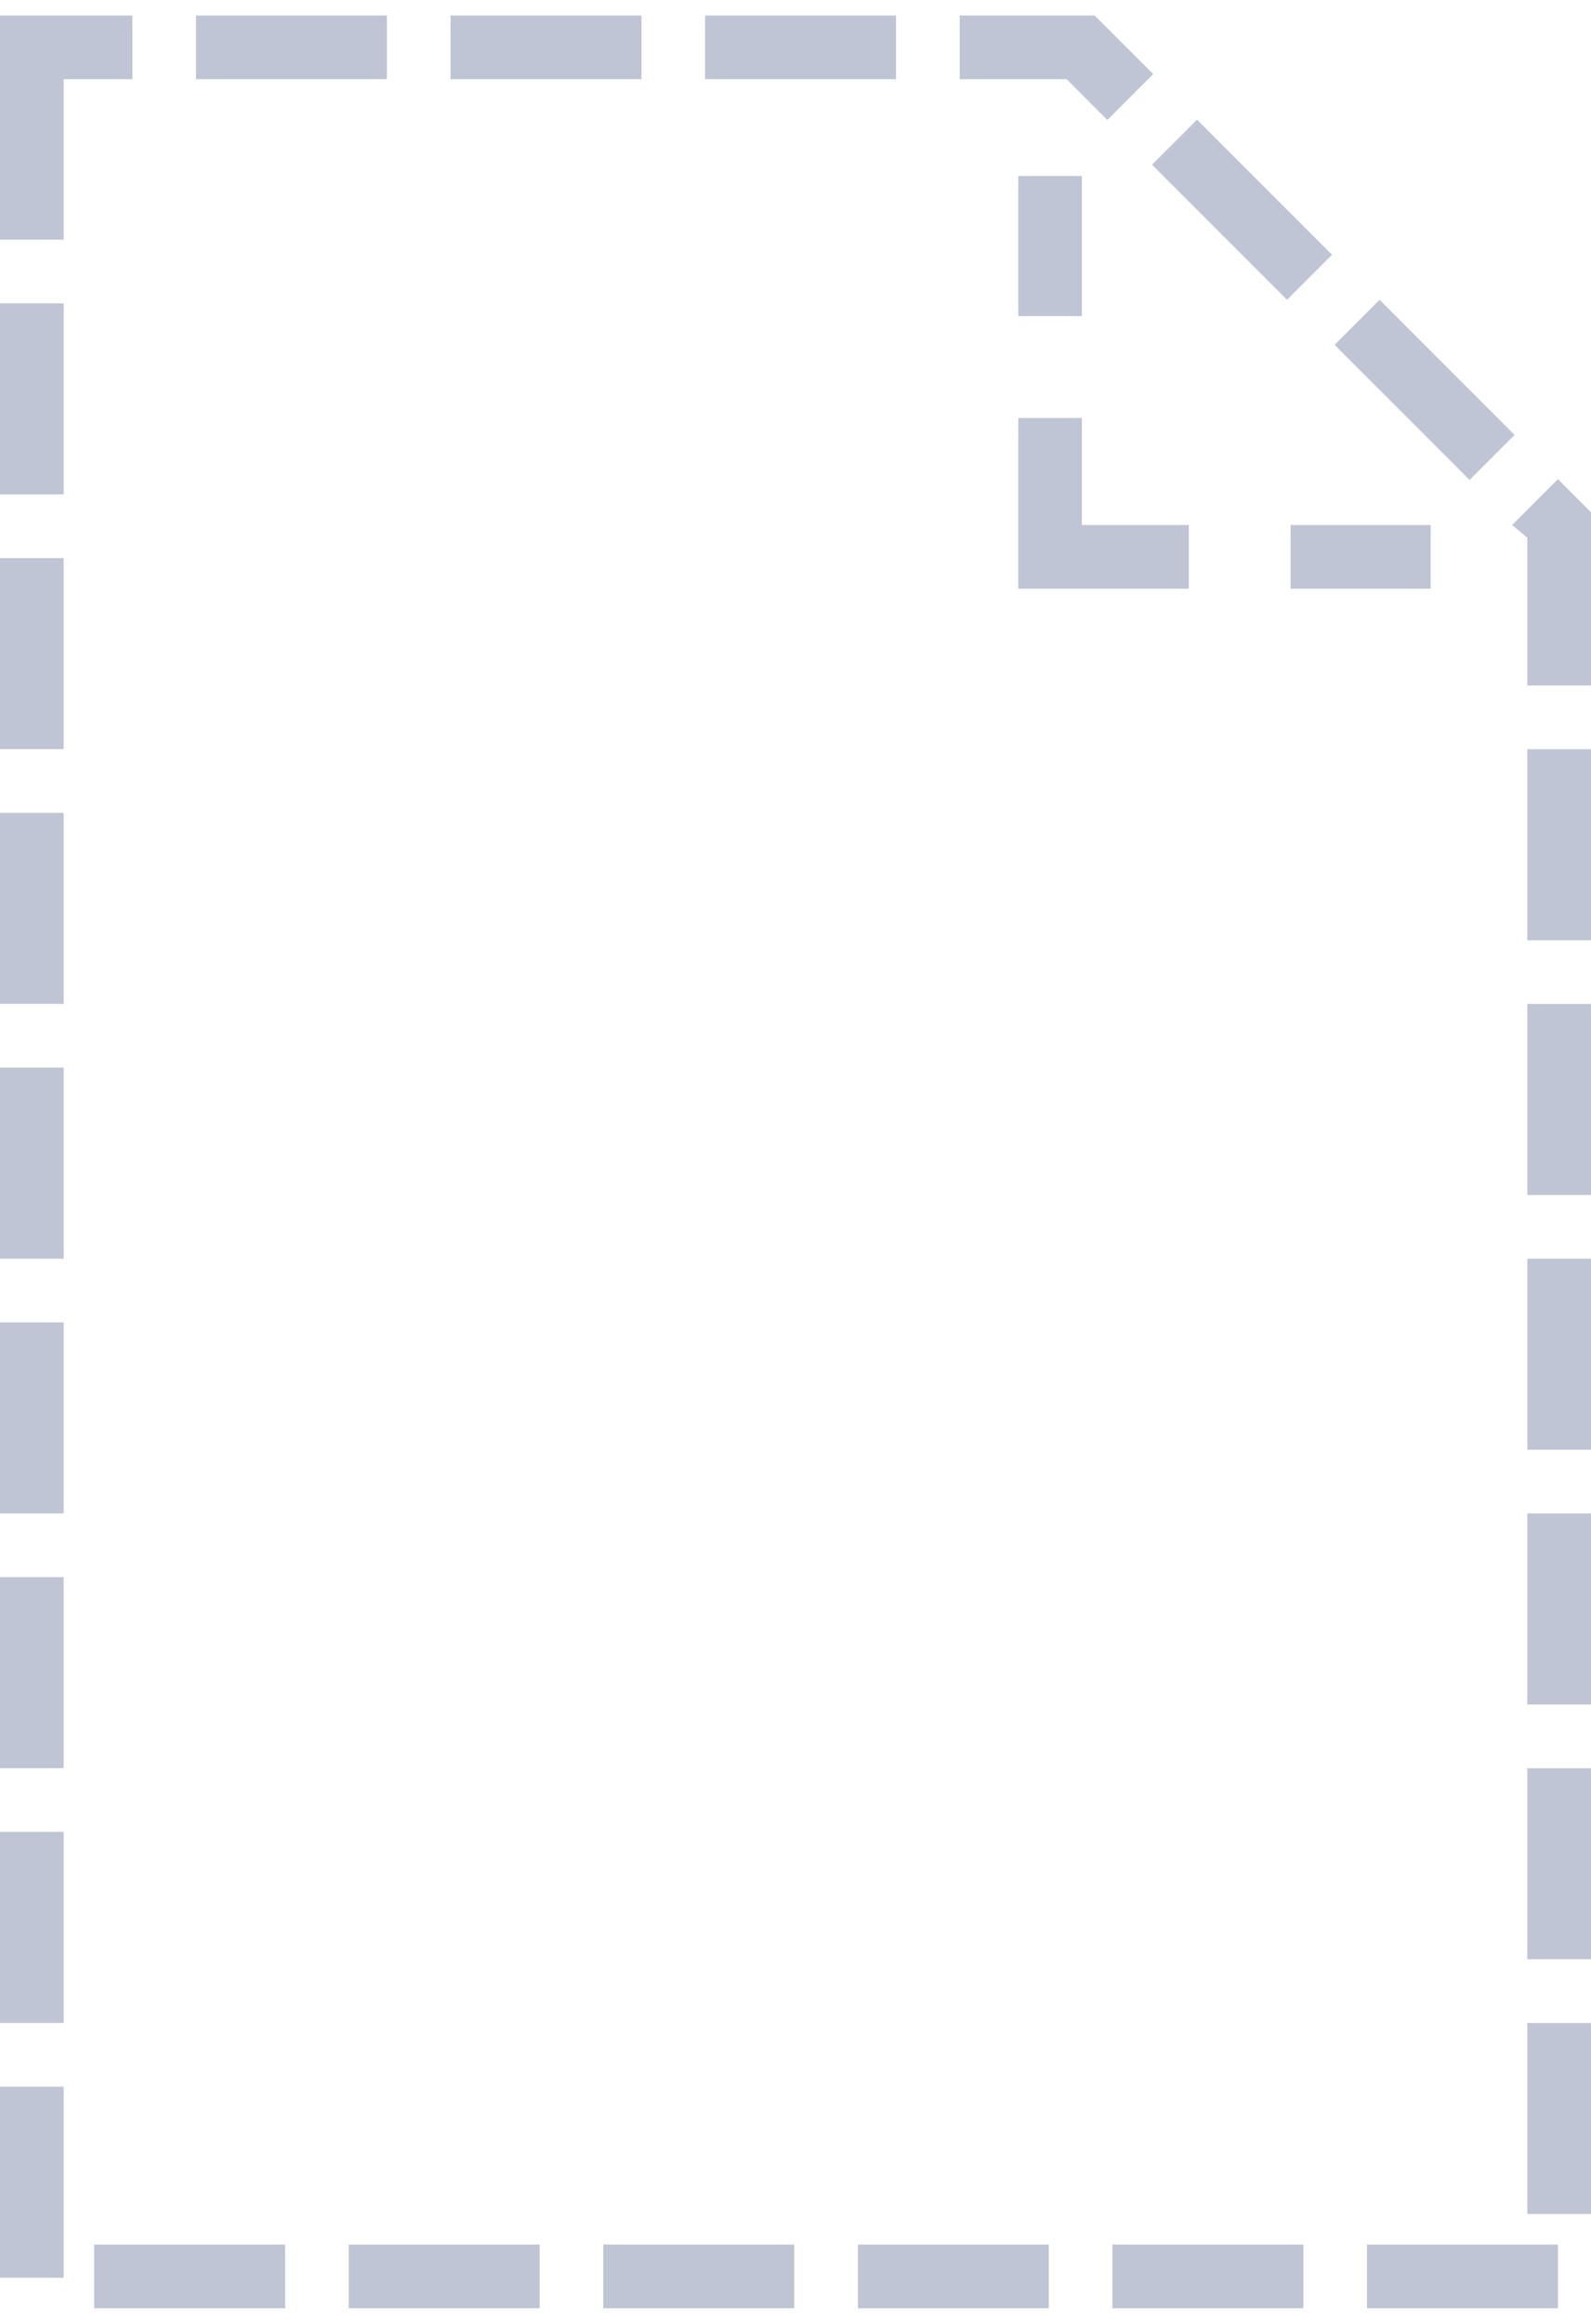 <svg width="74" height="108" viewBox="0 0 74 108" fill="none" xmlns="http://www.w3.org/2000/svg">
    <path d="M0 14.099H2.96V22.979H0V14.099Z" fill="#BFC5D4"/>
    <path d="M0 37.779H2.96V46.659H0V37.779Z" fill="#BFC5D4"/>
    <path d="M0 25.939H2.96V34.819H0V25.939Z" fill="#BFC5D4"/>
    <path d="M0 73.299H2.96V82.179H0V73.299Z" fill="#BFC5D4"/>
    <path d="M0 85.139H2.96V94.019H0V85.139Z" fill="#BFC5D4"/>
    <path d="M71.04 46.659H74V55.539H71.04V46.659Z" fill="#BFC5D4"/>
    <path d="M0 49.62H2.96V58.5H0V49.62Z" fill="#BFC5D4"/>
    <path d="M71.04 34.82H74V43.7H71.04V34.82Z" fill="#BFC5D4"/>
    <path d="M0 61.46H2.96V70.34H0V61.46Z" fill="#BFC5D4"/>
    <path d="M6.156 0.72H0V11.139H2.96V3.68H6.156V0.72Z" fill="#BFC5D4"/>
    <path d="M16.221 104.32H25.101V107.28H16.221V104.32Z" fill="#BFC5D4"/>
    <path d="M71.04 94.019H74V102.899H71.04V94.019Z" fill="#BFC5D4"/>
    <path d="M71.04 70.34H74V79.219H71.04V70.34Z" fill="#BFC5D4"/>
    <path d="M71.04 82.18H74V91.06H71.04V82.18Z" fill="#BFC5D4"/>
    <path d="M72.461 22.269L70.33 24.4L71.04 24.992V31.859H74V23.807L72.461 22.269Z" fill="#BFC5D4"/>
    <path d="M28.061 104.32H36.941V107.28H28.061V104.32Z" fill="#BFC5D4"/>
    <path d="M4.381 104.32H13.261V107.28H4.381V104.32Z" fill="#BFC5D4"/>
    <path d="M51.741 104.32H60.621V107.28H51.741V104.32Z" fill="#BFC5D4"/>
    <path d="M71.04 58.499H74V67.379H71.04V58.499Z" fill="#BFC5D4"/>
    <path d="M39.901 104.32H48.781V107.28H39.901V104.32Z" fill="#BFC5D4"/>
    <path d="M63.582 104.32H72.462V107.28H63.582V104.32Z" fill="#BFC5D4"/>
    <path d="M32.796 0.72H41.676V3.68H32.796V0.72Z" fill="#BFC5D4"/>
    <path d="M51.504 5.575L53.636 3.443L50.912 0.72H44.637V3.68H49.61L51.504 5.575Z" fill="#BFC5D4"/>
    <path d="M0 96.98H2.96V105.86H0V96.98Z" fill="#BFC5D4"/>
    <path d="M70.446 20.214L68.353 22.306L62.074 16.027L64.167 13.934L70.446 20.214Z" fill="#BFC5D4"/>
    <path d="M9.116 0.72H17.996V3.68H9.116V0.72Z" fill="#BFC5D4"/>
    <path d="M20.956 0.72H29.836V3.68H20.956V0.72Z" fill="#BFC5D4"/>
    <path d="M61.955 11.841L59.862 13.934L53.583 7.655L55.676 5.562L61.955 11.841Z" fill="#BFC5D4"/>
    <path d="M60.028 24.401H66.541V27.36H60.028V24.401Z" fill="#BFC5D4"/>
    <path d="M47.361 27.36H55.294V24.4H50.321V19.427H47.361V27.36Z" fill="#BFC5D4"/>
    <path d="M47.361 8.18H50.321V14.692H47.361V8.18Z" fill="#BFC5D4"/>
</svg>
